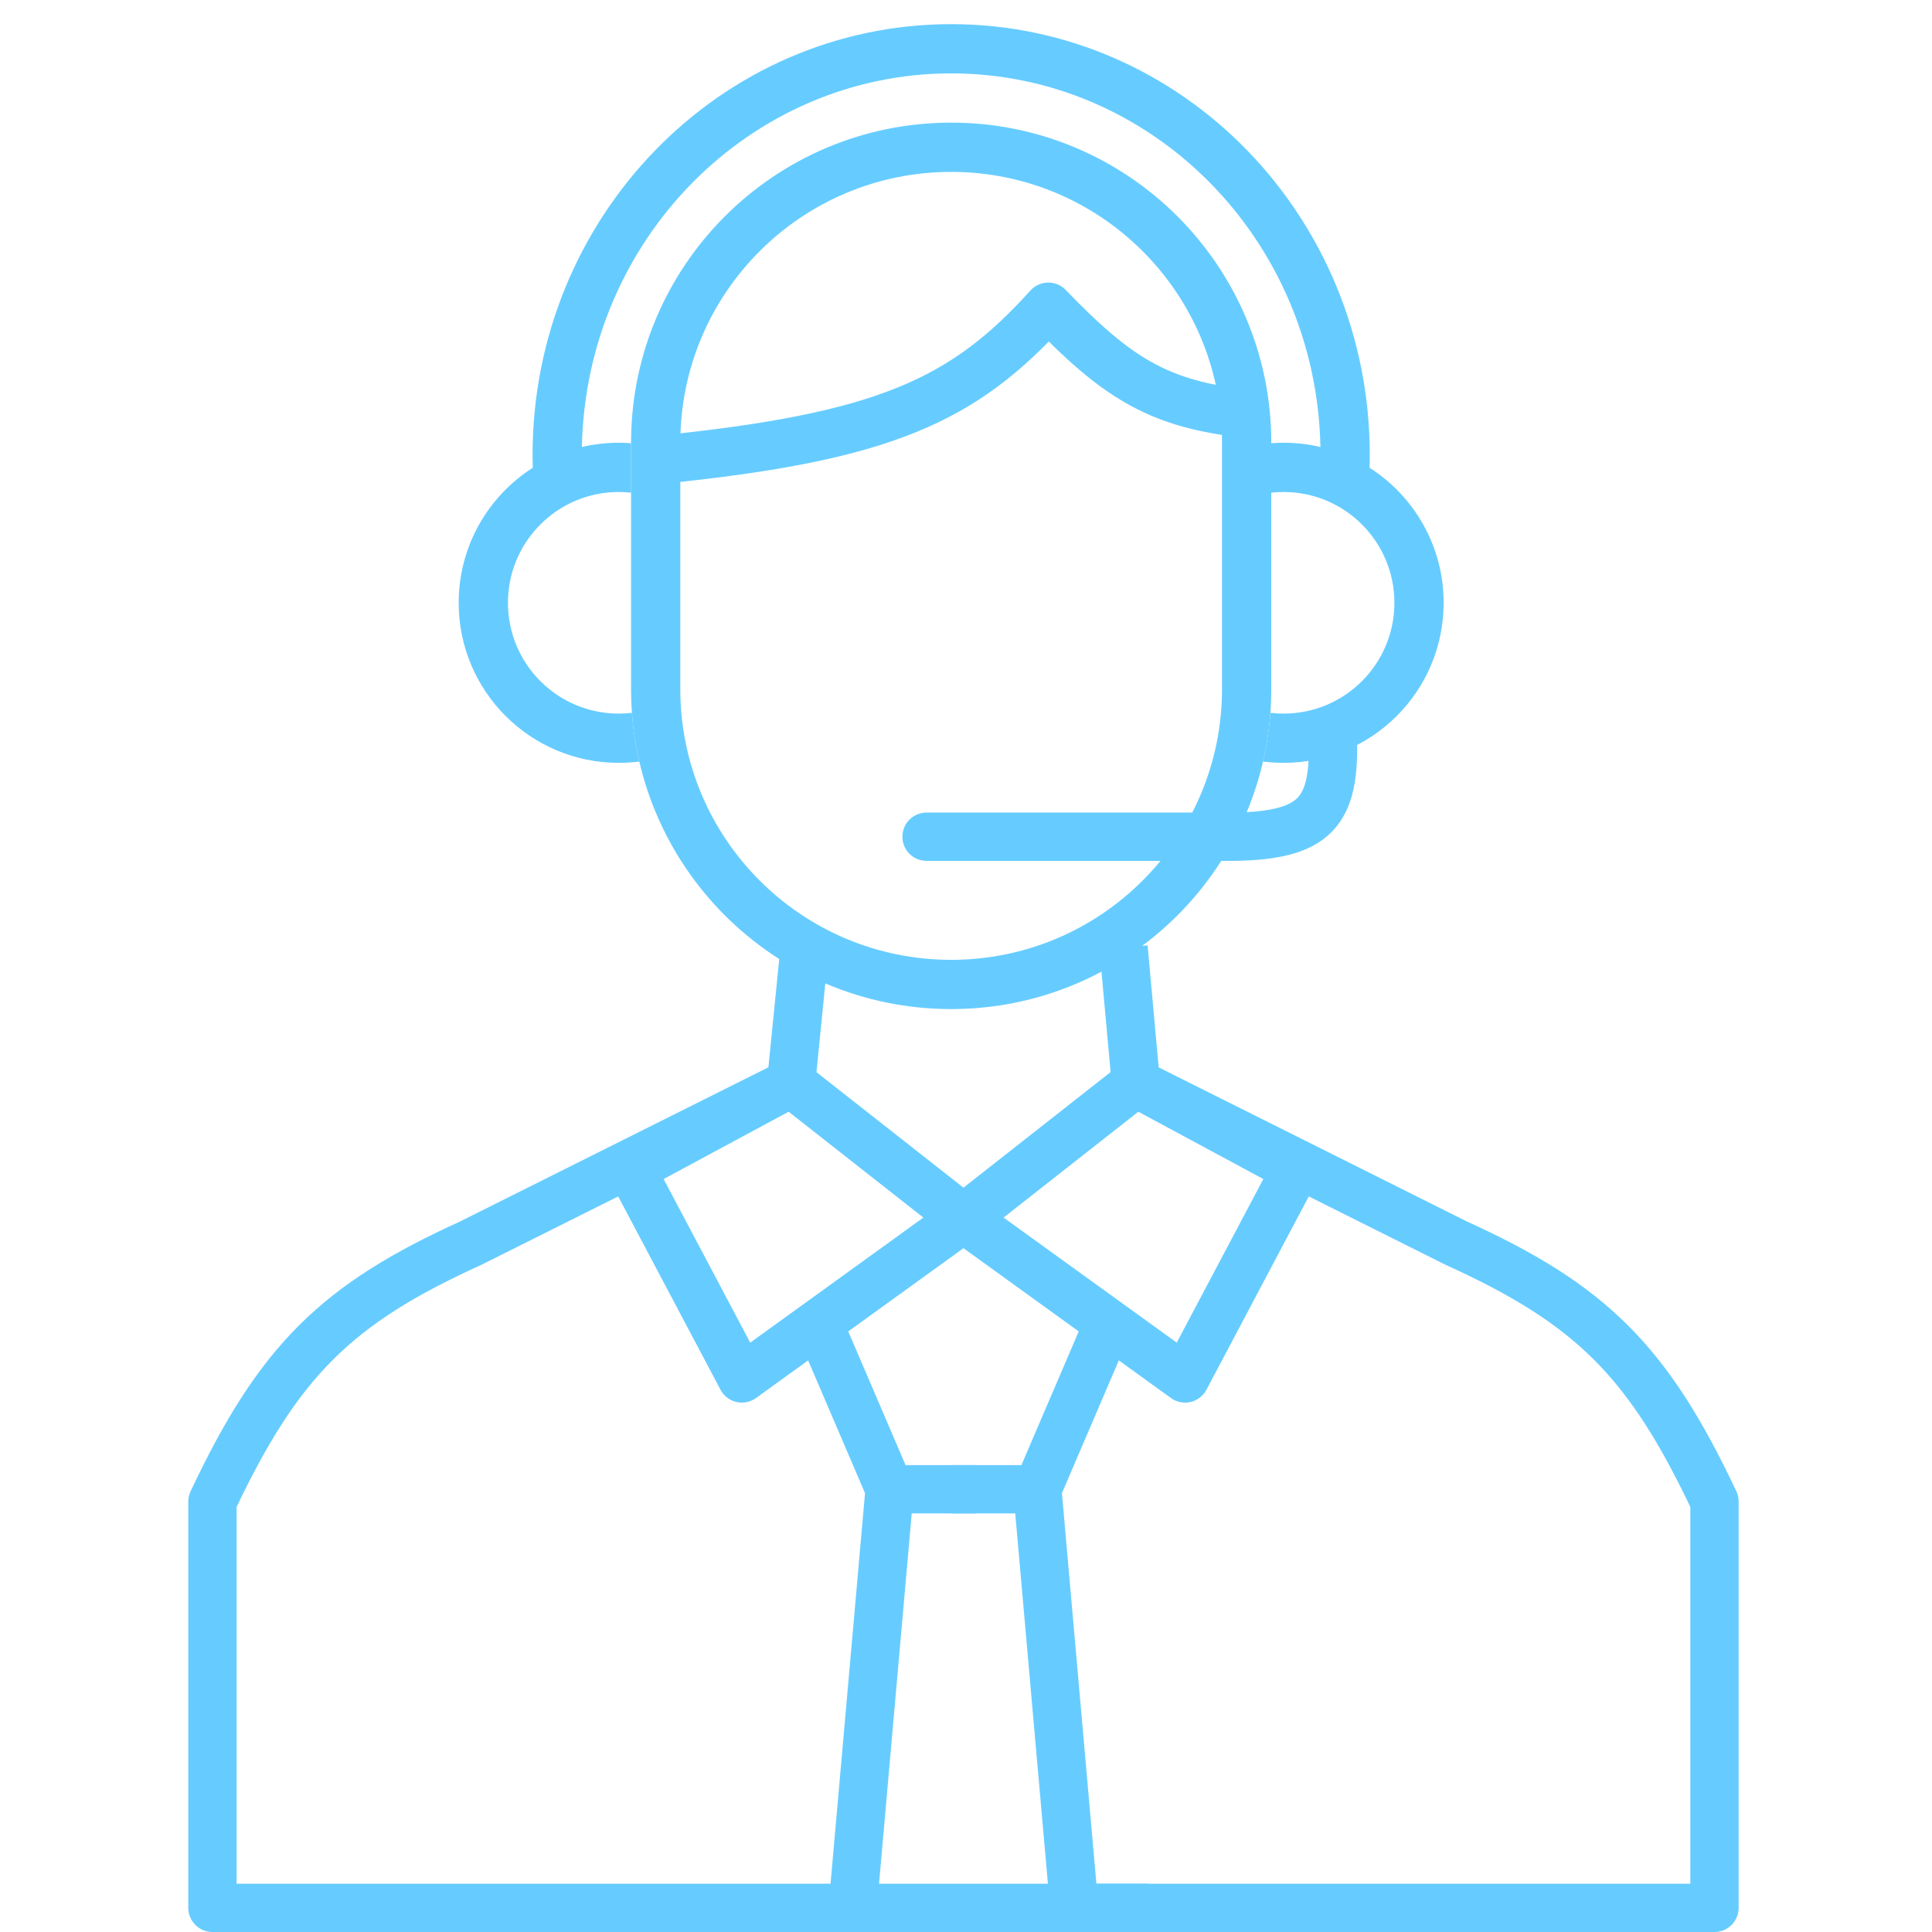 <svg width="80" height="80" viewBox="0 0 80 80" fill="none" xmlns="http://www.w3.org/2000/svg">
<path d="M38.366 34.647H51.111C54.452 34.591 55.286 33.635 55.19 30.569" stroke="#66CCFF" stroke-width="2" stroke-linecap="round" stroke-linejoin="round"/>
<path d="M30.719 57.079L26.131 48.412L32.758 44.843L39.896 50.451L30.719 57.079Z" stroke="#66CCFF" stroke-width="2" stroke-linejoin="round"/>
<path d="M33.778 54.529L36.837 61.667M36.837 61.667H40.405M36.837 61.667L35.307 79M35.307 79H8.797V62.176C11.546 56.342 13.939 53.996 19.503 51.471L32.758 44.843L33.268 39.745M35.307 79H47.542" stroke="#66CCFF" stroke-width="2" stroke-linejoin="round"/>
<path fill-rule="evenodd" clip-rule="evenodd" d="M56.719 18.843C56.719 19.02 56.716 19.195 56.712 19.37C58.555 20.547 59.778 22.611 59.778 24.961C59.778 28.621 56.81 31.588 53.15 31.588C52.862 31.588 52.577 31.57 52.298 31.534C52.45 30.879 52.553 30.205 52.604 29.517C52.783 29.538 52.965 29.549 53.15 29.549C55.684 29.549 57.739 27.495 57.739 24.961C57.739 22.427 55.684 20.373 53.15 20.373C52.978 20.373 52.808 20.382 52.64 20.401V18.353C52.809 18.34 52.979 18.333 53.15 18.333C53.675 18.333 54.186 18.394 54.676 18.51C54.504 9.882 47.671 3.039 39.386 3.039C31.101 3.039 24.267 9.882 24.095 18.51C24.585 18.394 25.096 18.333 25.621 18.333C25.792 18.333 25.962 18.34 26.131 18.353V20.401C25.963 20.382 25.793 20.373 25.621 20.373C23.087 20.373 21.033 22.427 21.033 24.961C21.033 27.495 23.087 29.549 25.621 29.549C25.806 29.549 25.988 29.538 26.167 29.517C26.218 30.205 26.321 30.879 26.473 31.534C26.194 31.57 25.909 31.588 25.621 31.588C21.961 31.588 18.993 28.621 18.993 24.961C18.993 22.611 20.216 20.547 22.06 19.37C22.055 19.195 22.052 19.02 22.052 18.843C22.052 8.989 29.813 1 39.386 1C48.959 1 56.719 8.989 56.719 18.843Z" fill="#66CCFF"/>
<path fill-rule="evenodd" clip-rule="evenodd" d="M50.601 28.529V18.333C50.601 12.139 45.58 7.118 39.386 7.118C33.191 7.118 28.17 12.139 28.17 18.333V28.529C28.17 34.724 33.191 39.745 39.386 39.745C45.58 39.745 50.601 34.724 50.601 28.529ZM39.386 5.078C32.065 5.078 26.131 11.013 26.131 18.333V28.529C26.131 35.85 32.065 41.784 39.386 41.784C46.706 41.784 52.641 35.85 52.641 28.529V18.333C52.641 11.013 46.706 5.078 39.386 5.078Z" fill="#66CCFF"/>
<path d="M27.322 19.038C36.65 18.101 39.907 16.575 43.41 12.7C46.224 15.63 47.922 16.656 51.21 17.087" stroke="#66CCFF" stroke-width="2" stroke-linecap="round" stroke-linejoin="round"/>
<path d="M49.072 57.079L53.66 48.412L47.033 44.843L39.895 50.451L49.072 57.079Z" stroke="#66CCFF" stroke-width="2" stroke-linejoin="round"/>
<path d="M46.013 54.529L42.954 61.667M42.954 61.667H39.386M42.954 61.667L44.484 79H70.993V62.176C68.245 56.342 65.852 53.996 60.288 51.471L47.033 44.843L46.523 39.235" stroke="#66CCFF" stroke-width="2" stroke-linejoin="round"/>
</svg>
